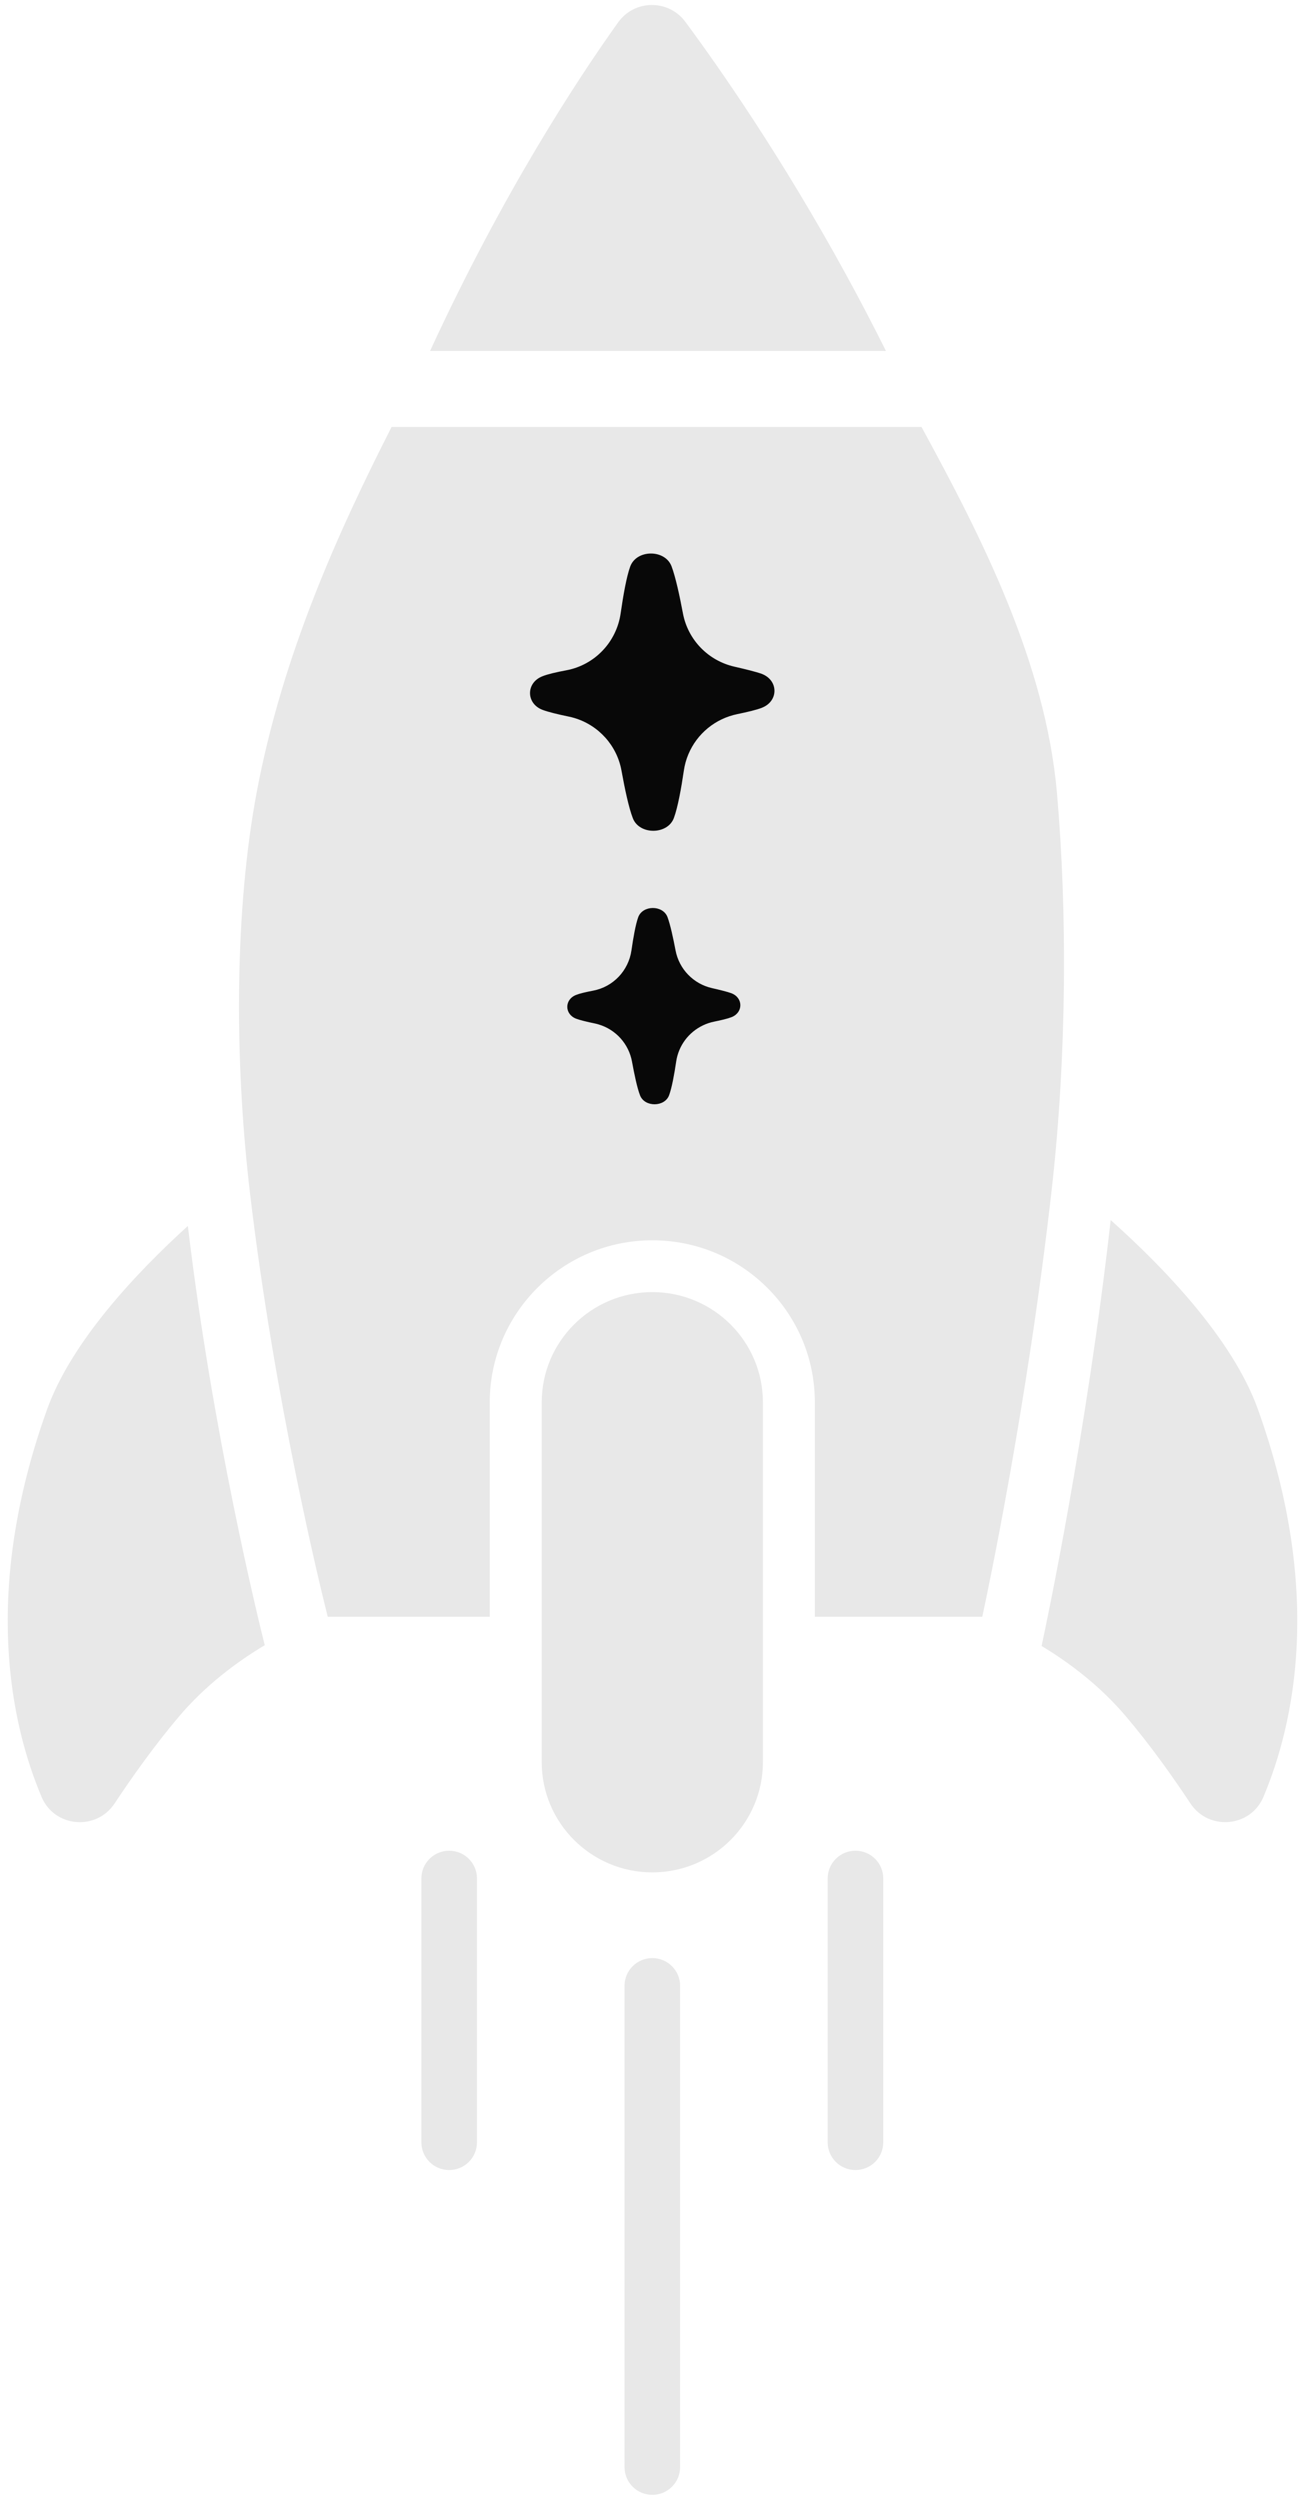 <svg width="175" height="335" viewBox="0 0 175 335" fill="none" xmlns="http://www.w3.org/2000/svg">
<path d="M118.811 47.031H57.672C67.403 25.916 77.33 10.777 82.887 3.002C85.088 -0.077 89.657 -0.114 91.91 2.928C96.779 9.511 104.956 21.296 113.365 36.632C115.176 39.939 117 43.409 118.807 47.031H118.811Z" fill="#E8E8E8"/>
<path d="M35.504 220.47C31.738 222.718 27.52 225.864 23.952 230.085C20.688 233.947 17.694 238.165 15.364 241.682C12.909 245.384 7.302 244.892 5.576 240.805C1.462 231.056 -2.47 213.368 6.304 188.893C9.575 179.781 18.288 170.552 25.193 164.287C28.501 192.109 34.685 217.224 35.504 220.47Z" fill="#E8E8E8"/>
<path d="M141.741 106.282C140.203 88.705 131.571 71.884 123.573 57.211H52.514C45.379 71.231 37.867 87.743 34.401 106.282C31.541 121.592 31.332 141.467 33.551 160.12C36.859 187.942 43.043 213.057 43.862 216.306C43.919 216.544 43.95 216.661 43.95 216.661H65.675V187.932C65.675 175.952 75.453 166.21 87.474 166.21C93.29 166.21 98.76 168.468 102.887 172.565C107.004 176.676 109.27 182.129 109.27 187.932V216.661H131.726C131.726 216.661 131.746 216.578 131.777 216.41C132.38 213.633 137.796 188.123 141.043 159.339C143.073 141.343 143.116 122.077 141.741 106.282ZM98.105 136.305C97.61 136.502 96.726 136.714 95.752 136.911C95.236 137.018 94.74 137.183 94.275 137.407C92.37 138.308 90.991 140.11 90.677 142.258C90.424 143.98 90.097 145.762 89.736 146.747C89.16 148.375 86.449 148.402 85.828 146.787C85.441 145.785 85.066 143.993 84.753 142.285C84.325 139.896 82.578 137.963 80.268 137.283C80.096 137.229 79.921 137.186 79.742 137.149C78.737 136.941 77.807 136.717 77.284 136.523C75.682 135.936 75.662 133.943 77.254 133.327C77.739 133.132 78.592 132.935 79.533 132.757C82.231 132.248 84.287 130.07 84.675 127.364C84.921 125.648 85.232 123.893 85.579 122.925C86.166 121.28 88.877 121.257 89.507 122.885C89.885 123.886 90.272 125.672 90.593 127.364C91.068 129.873 92.997 131.859 95.499 132.419C96.551 132.66 97.532 132.901 98.068 133.096C99.673 133.699 99.69 135.678 98.102 136.308L98.105 136.305ZM102.202 94.838C101.501 95.117 100.253 95.415 98.881 95.696C98.149 95.847 97.448 96.081 96.794 96.393C94.103 97.666 92.157 100.212 91.709 103.244C91.352 105.676 90.89 108.195 90.38 109.585C89.568 111.887 85.737 111.924 84.861 109.646C84.311 108.228 83.782 105.699 83.343 103.284C82.74 99.907 80.268 97.183 77.008 96.215C76.765 96.142 76.515 96.078 76.262 96.028C74.843 95.736 73.528 95.418 72.786 95.14C70.527 94.313 70.496 91.495 72.742 90.624C73.427 90.346 74.634 90.068 75.962 89.82C79.772 89.1 82.676 86.025 83.225 82.206C83.576 79.784 84.011 77.305 84.503 75.938C85.336 73.613 89.163 73.579 90.053 75.881C90.586 77.295 91.136 79.817 91.584 82.206C92.255 85.753 94.983 88.554 98.513 89.344C100 89.683 101.386 90.025 102.141 90.299C104.407 91.15 104.434 93.951 102.189 94.838H102.202Z" fill="#E8E8E8"/>
<path d="M98.105 136.305C97.61 136.502 96.726 136.714 95.752 136.911C95.236 137.018 94.74 137.183 94.275 137.407C92.37 138.308 90.991 140.11 90.677 142.258C90.424 143.98 90.097 145.762 89.736 146.747C89.16 148.375 86.449 148.402 85.828 146.787C85.441 145.785 85.066 143.993 84.753 142.285C84.325 139.896 82.578 137.963 80.268 137.283C80.096 137.229 79.921 137.186 79.742 137.149C78.737 136.941 77.807 136.717 77.284 136.523C75.682 135.936 75.662 133.943 77.254 133.327C77.739 133.132 78.592 132.935 79.533 132.757C82.231 132.248 84.287 130.07 84.675 127.364C84.921 125.648 85.232 123.893 85.579 122.925C86.166 121.28 88.877 121.257 89.507 122.885C89.885 123.886 90.272 125.672 90.593 127.364C91.068 129.873 92.997 131.859 95.499 132.419C96.551 132.66 97.532 132.901 98.068 133.096C99.673 133.699 99.69 135.678 98.102 136.308L98.105 136.305Z" fill="#080808"/>
<path d="M102.202 94.838C101.501 95.117 100.253 95.415 98.881 95.696C98.149 95.847 97.448 96.081 96.794 96.393C94.103 97.666 92.157 100.212 91.709 103.244C91.352 105.676 90.89 108.195 90.38 109.585C89.568 111.887 85.737 111.924 84.861 109.646C84.311 108.228 83.782 105.699 83.343 103.284C82.74 99.907 80.268 97.183 77.008 96.215C76.765 96.142 76.515 96.078 76.262 96.028C74.843 95.736 73.528 95.418 72.786 95.14C70.527 94.313 70.496 91.495 72.742 90.624C73.427 90.346 74.634 90.068 75.962 89.82C79.772 89.1 82.676 86.025 83.225 82.206C83.576 79.784 84.011 77.305 84.503 75.938C85.336 73.613 89.163 73.579 90.053 75.881C90.586 77.295 91.136 79.817 91.584 82.206C92.255 85.753 94.983 88.554 98.513 89.344C100 89.683 101.386 90.025 102.141 90.299C104.407 91.15 104.434 93.951 102.189 94.838H102.202Z" fill="#080808"/>
<path d="M169.426 240.801C167.699 244.888 162.092 245.381 159.637 241.679C157.183 237.977 154.31 233.944 151.049 230.081C147.539 225.924 143.398 222.815 139.676 220.574C140.279 217.797 145.695 192.287 148.942 163.5C155.969 169.761 165.295 179.386 168.697 188.886C177.468 213.362 173.539 231.05 169.426 240.798V240.801Z" fill="#E8E8E8"/>
<path d="M102.307 187.932V236.135C102.307 244.295 95.664 250.915 87.477 250.915C79.29 250.915 72.644 244.295 72.644 236.135V187.932C72.644 179.771 79.287 173.151 87.477 173.151C91.574 173.151 95.28 174.81 97.964 177.48C100.648 180.156 102.307 183.851 102.307 187.932Z" fill="#E8E8E8"/>
<path d="M87.476 334.33C85.419 334.33 83.75 332.668 83.75 330.618V266.111C83.75 264.06 85.419 262.399 87.476 262.399C89.533 262.399 91.202 264.06 91.202 266.111V330.618C91.202 332.668 89.533 334.33 87.476 334.33Z" fill="#E8E8E8"/>
<path d="M60.234 290.804C58.177 290.804 56.508 289.142 56.508 287.092V251.722C56.508 249.672 58.177 248.011 60.234 248.011C62.291 248.011 63.96 249.672 63.96 251.722V287.092C63.96 289.142 62.291 290.804 60.234 290.804Z" fill="#E8E8E8"/>
<path d="M114.718 290.804C112.661 290.804 110.992 289.142 110.992 287.092V251.722C110.992 249.672 112.661 248.011 114.718 248.011C116.775 248.011 118.444 249.672 118.444 251.722V287.092C118.444 289.142 116.775 290.804 114.718 290.804Z" fill="#E8E8E8"/>
</svg>

